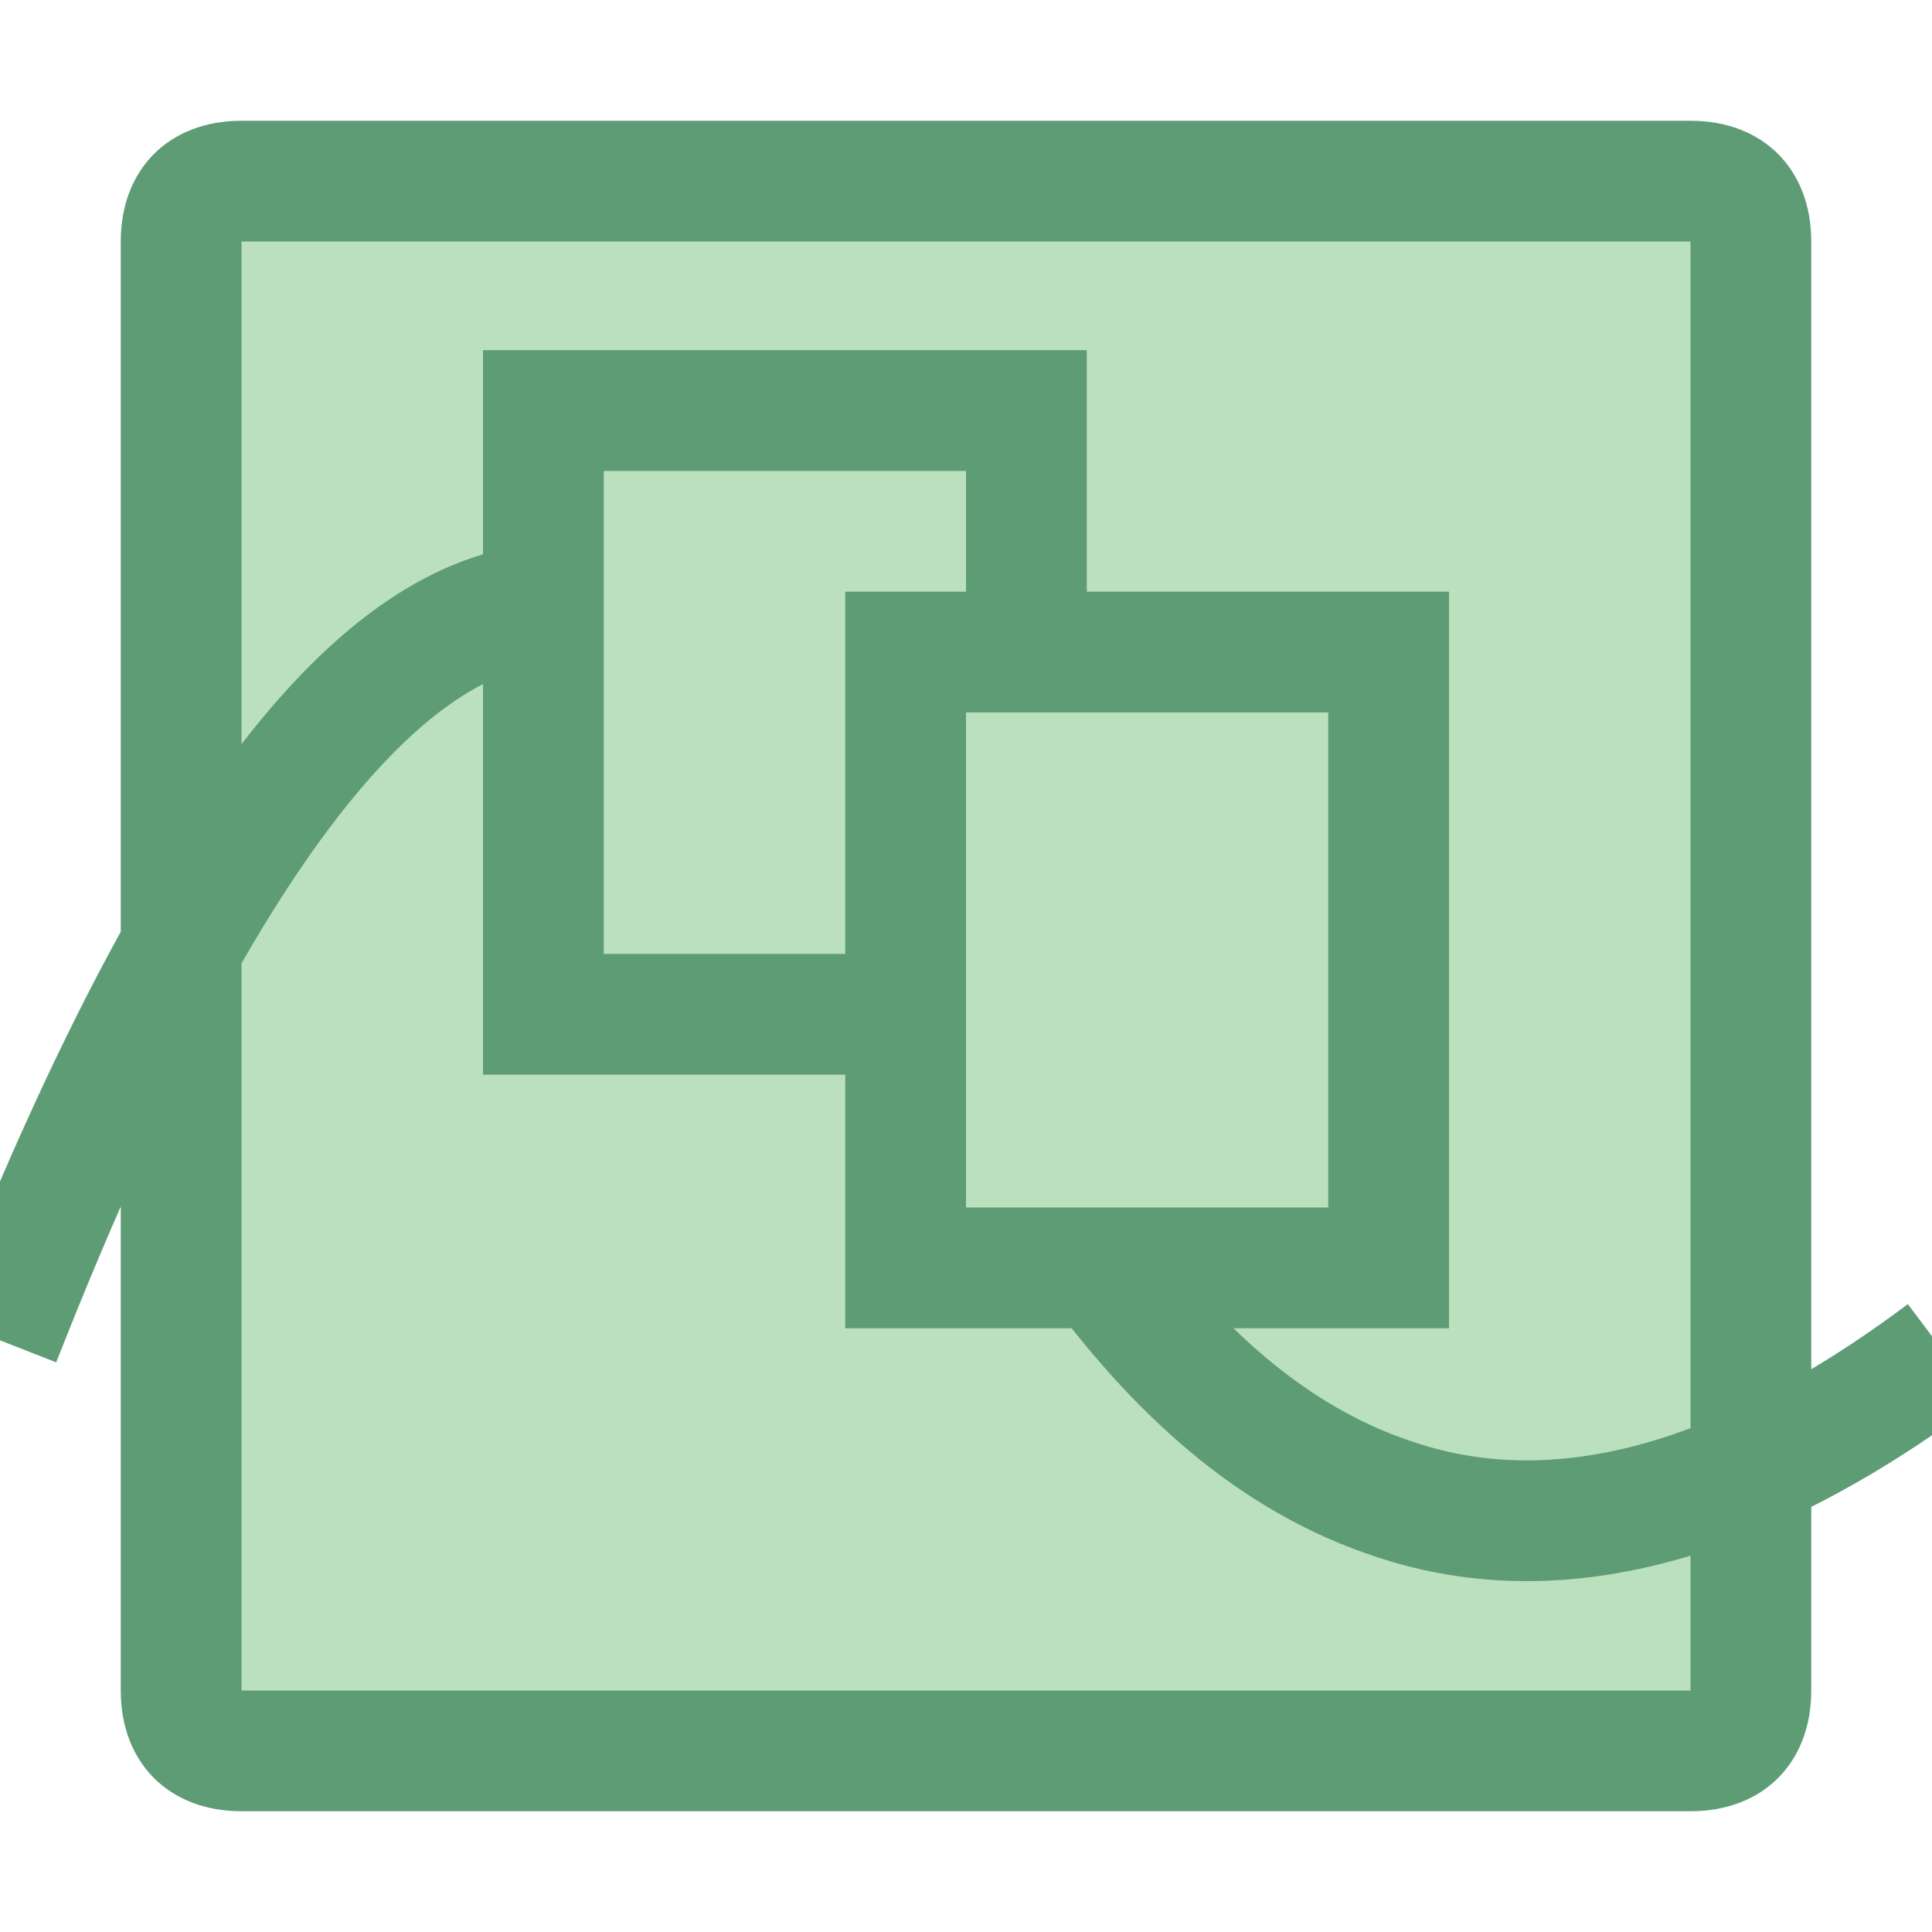 <?xml version="1.0" encoding="utf-8"?>
<!-- Generator: Adobe Illustrator 22.1.0, SVG Export Plug-In . SVG Version: 6.00 Build 0)  -->
<svg version="1.2" baseProfile="tiny" id="katman_1"
	 xmlns="http://www.w3.org/2000/svg" xmlns:xlink="http://www.w3.org/1999/xlink" x="0px" y="0px" viewBox="0 0 16 16"
	 xml:space="preserve">
<path fill="#BAE0BD" d="M2,14.5c-0.3,0-0.5-0.2-0.5-0.5V2c0-0.3,0.2-0.5,0.5-0.5h12c0.3,0,0.5,0.2,0.5,0.5v12c0,0.3-0.2,0.5-0.5,0.5
	H2z"/>
<path fill="#5E9C76" d="M14,2v12H2V2H14 M14,1H2C1.4,1,1,1.4,1,2v12c0,0.6,0.4,1,1,1h12c0.6,0,1-0.4,1-1V2C15,1.4,14.6,1,14,1L14,1z
	"/>
<path fill="none" stroke="#5E9C76" stroke-miterlimit="10" d="M0,11.1C2,6,3.6,4.9,4.8,5c2.5,0.2,3.2,6.2,6.7,7.4
	c1.7,0.6,3.4-0.3,4.6-1.2"/>
<rect x="4.5" y="3.4" fill="#BAE0BD" stroke="#5E9C76" stroke-miterlimit="10" width="4" height="5"/>
<rect x="7.5" y="5.4" fill="#BAE0BD" stroke="#5E9C76" stroke-miterlimit="10" width="4" height="5.1"/>
</svg>
